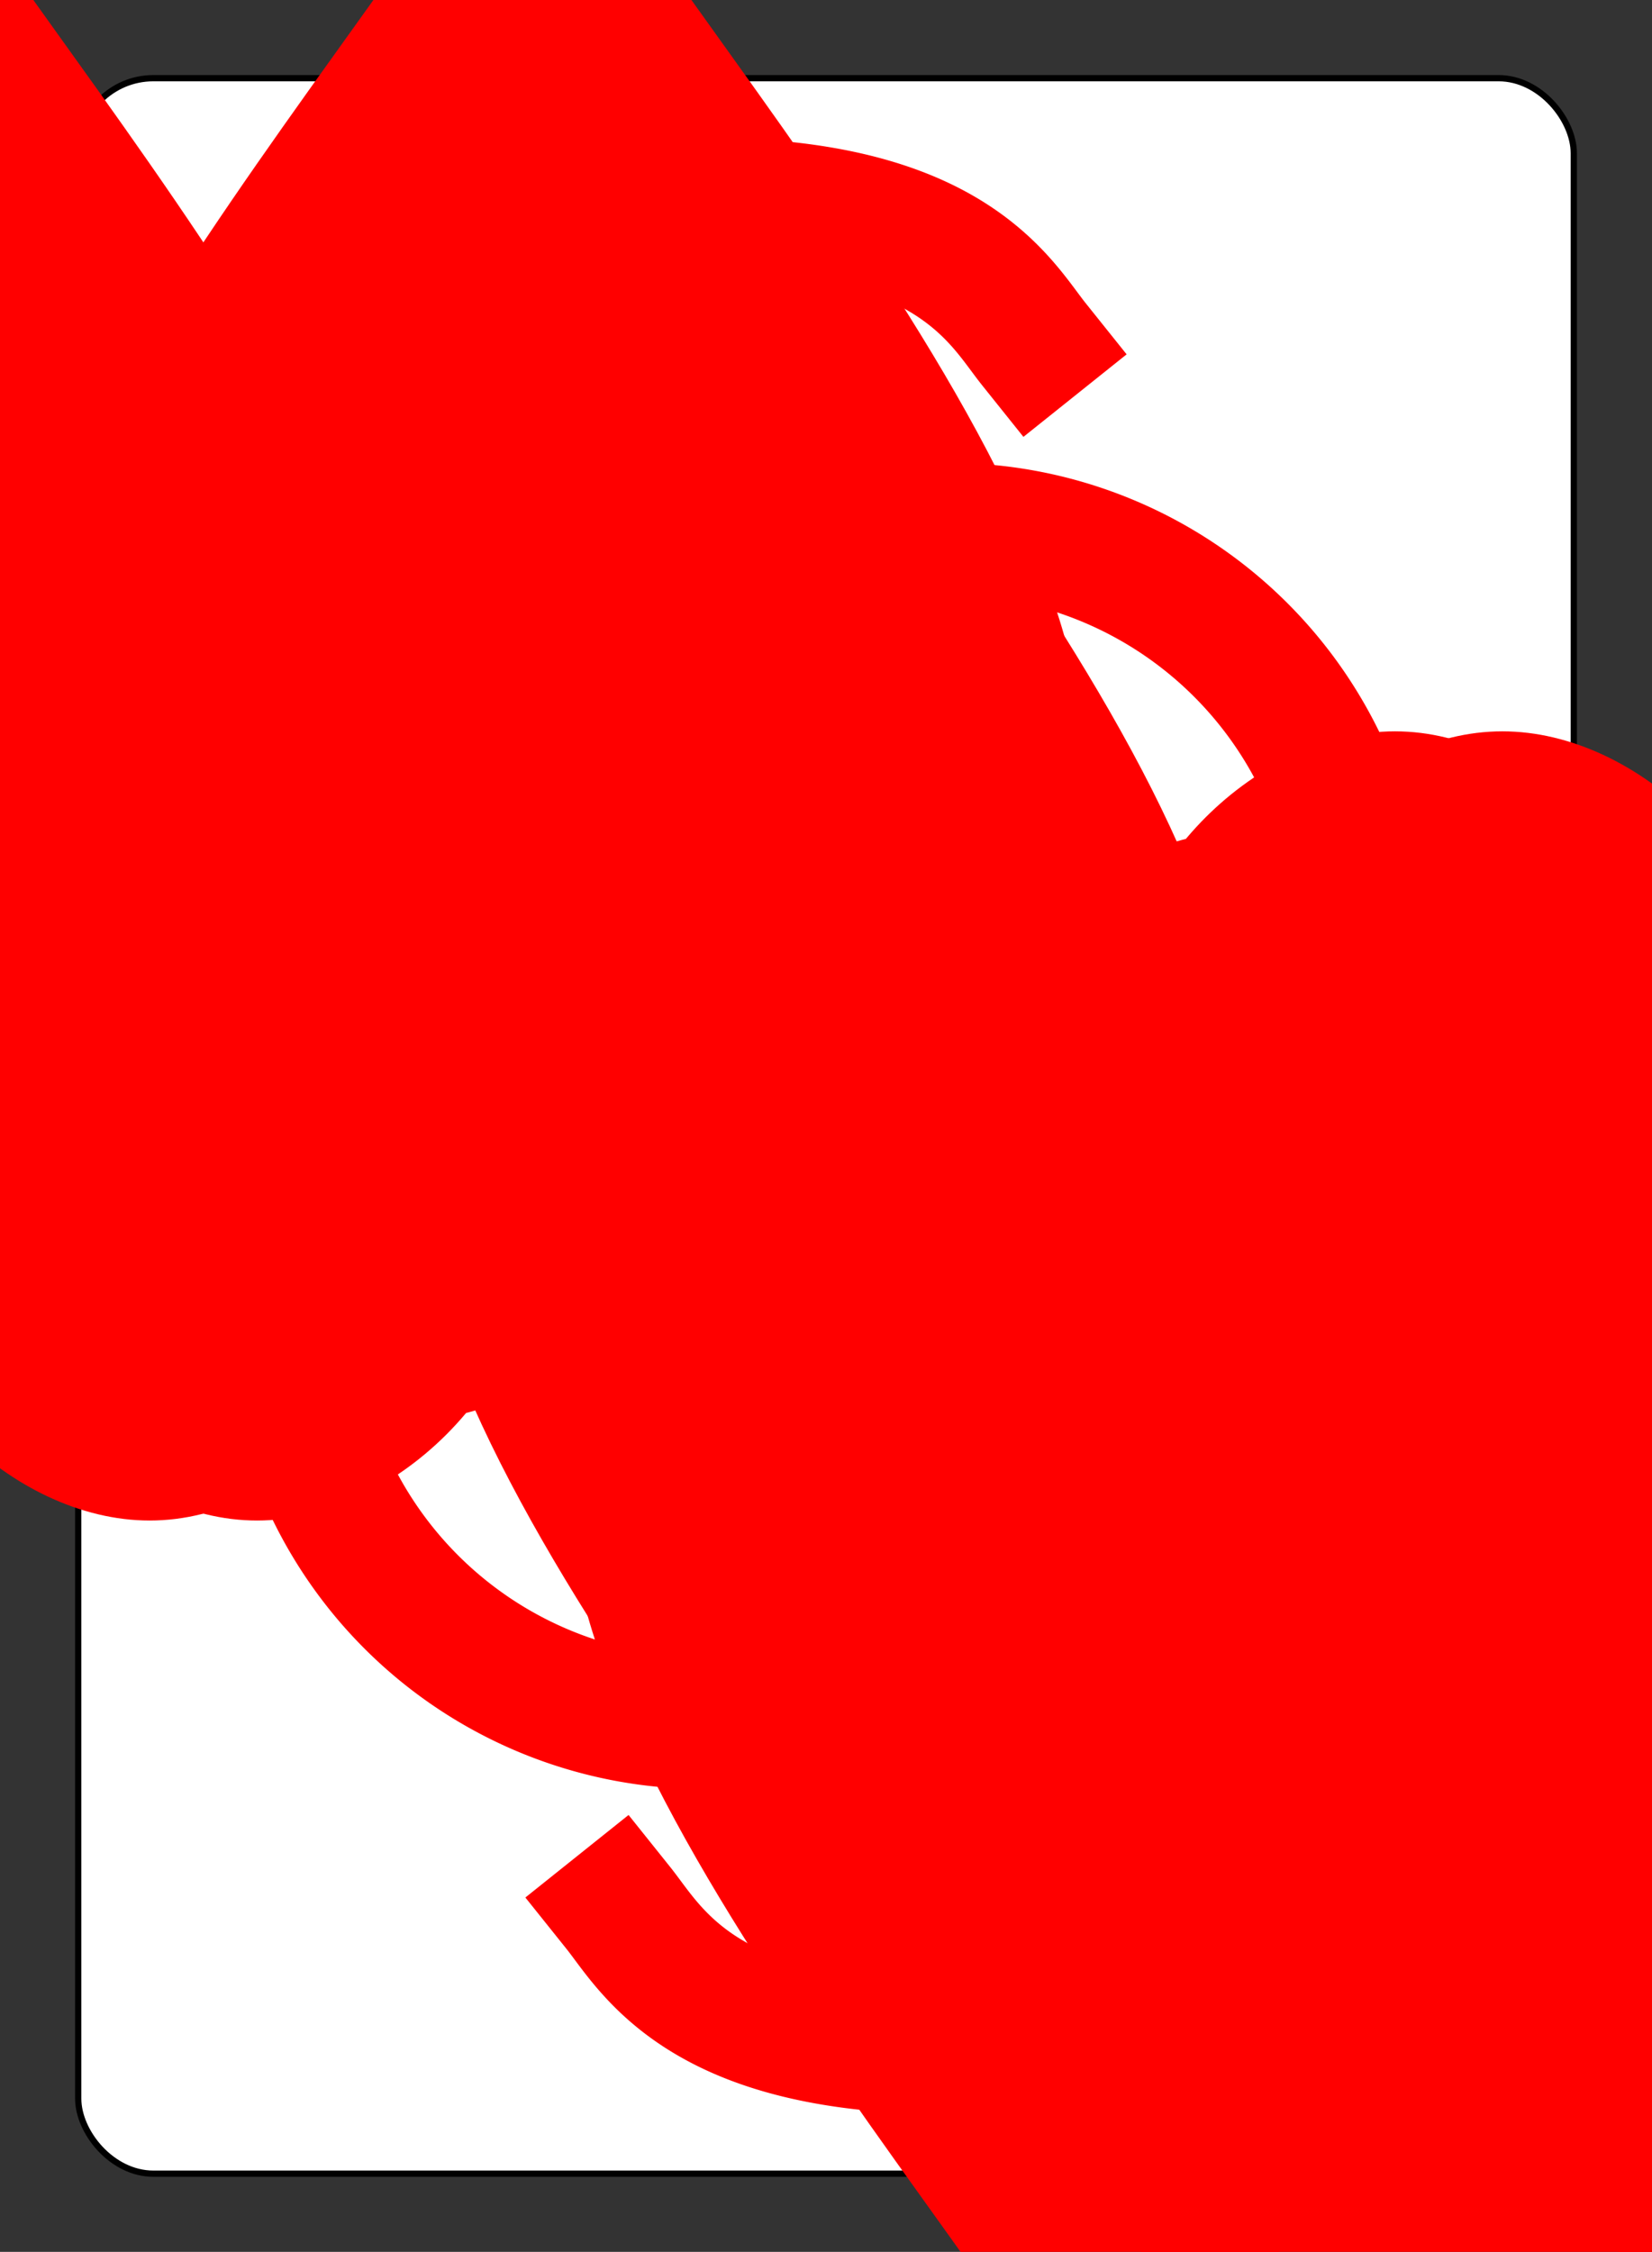 <?xml version="1.0" encoding="UTF-8" standalone="no"?>
<svg
   class="card"
   face="9H"
   height="94mm"
   preserveAspectRatio="none"
   viewBox="-132 -180 264 360"
   width="69mm"
   version="1.1"
   id="svg40"
   sodipodi:docname="9H.svg"
   inkscape:version="1.1.1 (3bf5ae0d25, 2021-09-20, custom)"
   xmlns:inkscape="http://www.inkscape.org/namespaces/inkscape"
   xmlns:sodipodi="http://sodipodi.sourceforge.net/DTD/sodipodi-0.dtd"
   xmlns:xlink="http://www.w3.org/1999/xlink"
   xmlns="http://www.w3.org/2000/svg"
   xmlns:svg="http://www.w3.org/2000/svg">
  <rect x="-132" y="-180" width="264" height="360" fill="#333333" stroke="none"/>
  <defs
     id="defs44" />
  <sodipodi:namedview
     id="namedview42"
     pagecolor="#ffffff"
     bordercolor="#666666"
     borderopacity="1.0"
     inkscape:pageshadow="2"
     inkscape:pageopacity="0.0"
     inkscape:pagecheckerboard="0"
     inkscape:document-units="mm"
     showgrid="false"
     inkscape:zoom="0.57812581"
     inkscape:cx="166.91868"
     inkscape:cy="196.32405"
     inkscape:window-width="952"
     inkscape:window-height="520"
     inkscape:window-x="962"
     inkscape:window-y="530"
     inkscape:window-maximized="1"
     inkscape:current-layer="svg40" />
  <symbol
     id="SH9"
     viewBox="-600 -600 1200 1200"
     preserveAspectRatio="xMinYMid">
    <path
       d="M0 -300C0 -400 100 -500 200 -500C300 -500 400 -400 400 -250C400 0 0 400 0 500C0 400 -400 0 -400 -250C-400 -400 -300 -500 -200 -500C-100 -500 0 -400 -0 -300Z"
       fill="red"
       id="path2" />
  </symbol>
  <symbol
     id="VH9"
     viewBox="-500 -500 1000 1000"
     preserveAspectRatio="xMinYMid">
    <path
       d="M250 -100A250 250 0 0 1 -250 -100L-250 -210A250 250 0 0 1 250 -210L250 210A250 250 0 0 1 0 460C-150 460 -180 400 -200 375"
       stroke="red"
       stroke-width="80"
       stroke-linecap="square"
       stroke-miterlimit="1.5"
       fill="none"
       id="path5" />
  </symbol>
  <rect
     width="239"
     height="335"
     x="-119.5"
     y="-167.5"
     rx="12"
     ry="12"
     fill="white"
     stroke="black"
     id="rect10" />
  <use
     xlink:href="#VH9"
     height="32"
     x="-112.4"
     y="-154"
     id="use12" />
  <use
     xlink:href="#SH9"
     height="26.769"
     x="-109.784"
     y="-117"
     id="use14" />
  <use
     xlink:href="#SH9"
     height="65"
     x="-85.084"
     y="-133.084"
     id="use16" />
  <use
     xlink:href="#SH9"
     height="65"
     x="20.084"
     y="-133.084"
     id="use18" />
  <use
     xlink:href="#SH9"
     height="65"
     x="-85.084"
     y="-66.028"
     id="use20" />
  <use
     xlink:href="#SH9"
     height="65"
     x="20.084"
     y="-66.028"
     id="use22" />
  <use
     xlink:href="#SH9"
     height="65"
     x="-32.5"
     y="-32.5"
     id="use24" />
  <g
     transform="rotate(180)"
     id="g38">
    <use
       xlink:href="#VH9"
       height="32"
       x="-112.4"
       y="-154"
       id="use26" />
    <use
       xlink:href="#SH9"
       height="26.769"
       x="-109.784"
       y="-117"
       id="use28" />
    <use
       xlink:href="#SH9"
       height="65"
       x="-85.084"
       y="-133.084"
       id="use30" />
    <use
       xlink:href="#SH9"
       height="65"
       x="20.084"
       y="-133.084"
       id="use32" />
    <use
       xlink:href="#SH9"
       height="65"
       x="-85.084"
       y="-66.028"
       id="use34" />
    <use
       xlink:href="#SH9"
       height="65"
       x="20.084"
       y="-66.028"
       id="use36" />
  </g>
</svg>

